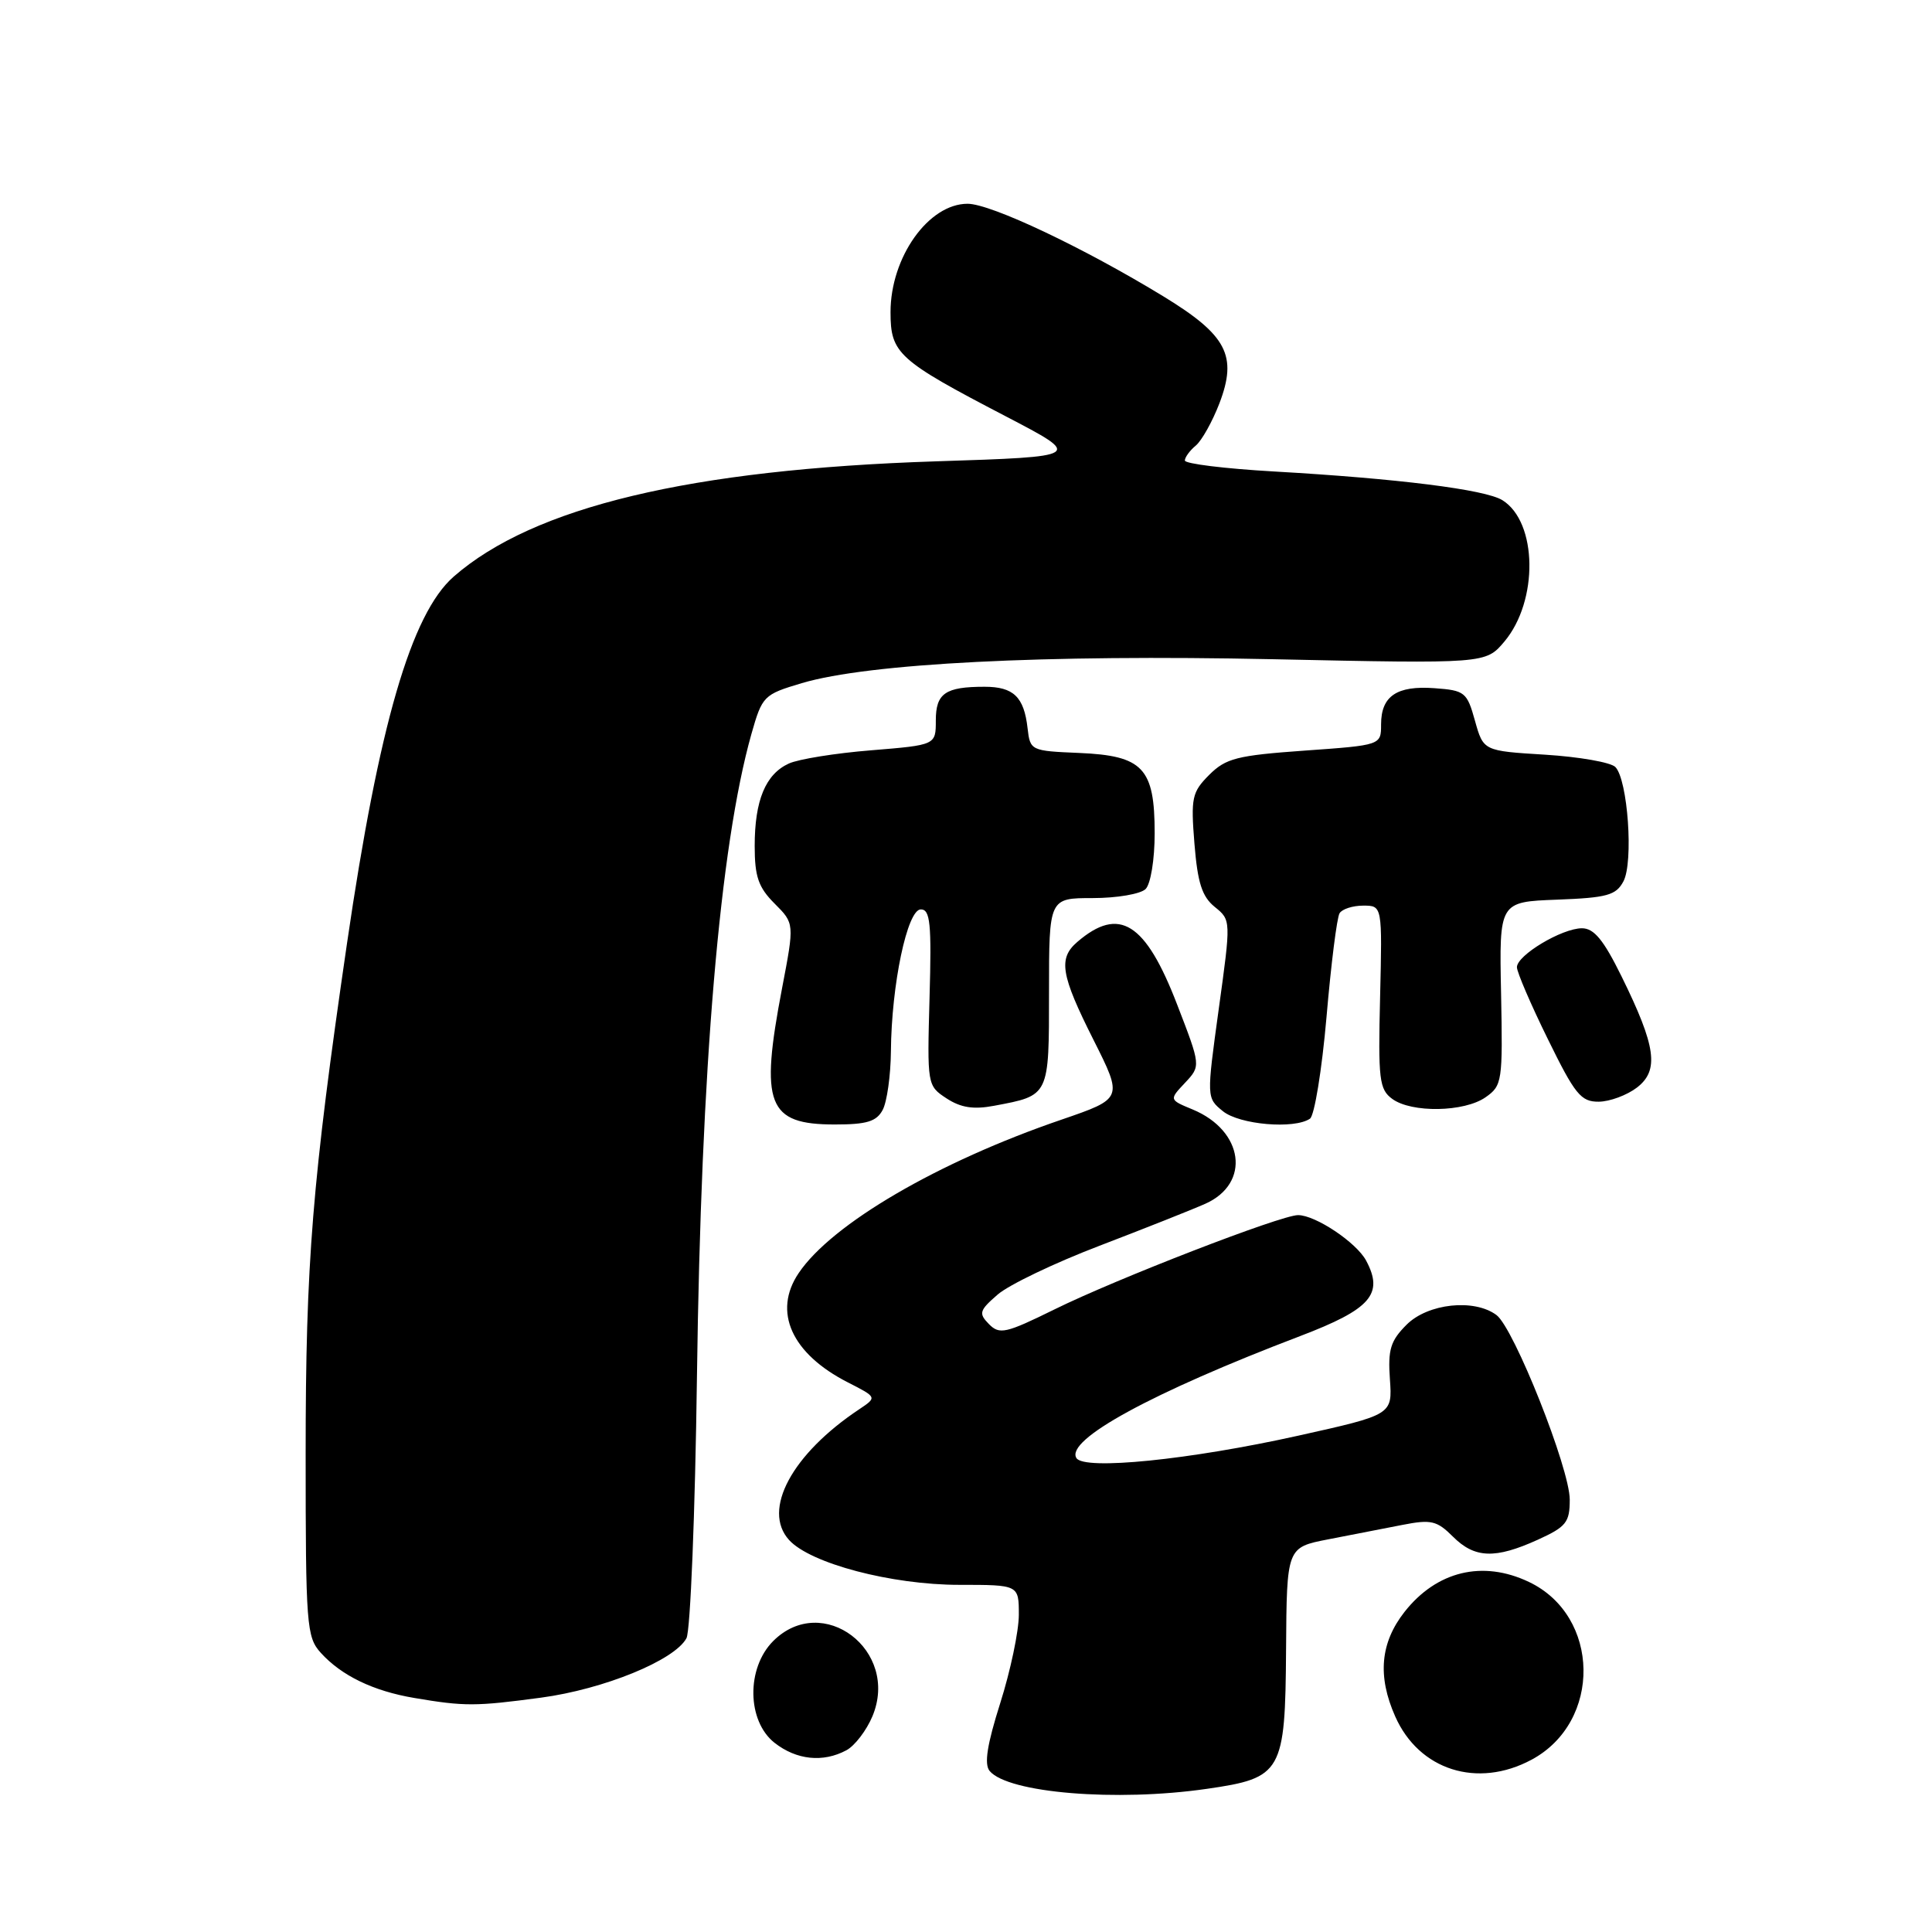 <?xml version="1.0" encoding="UTF-8" standalone="no"?>
<!DOCTYPE svg PUBLIC "-//W3C//DTD SVG 1.1//EN" "http://www.w3.org/Graphics/SVG/1.1/DTD/svg11.dtd" >
<svg xmlns="http://www.w3.org/2000/svg" xmlns:xlink="http://www.w3.org/1999/xlink" version="1.1" viewBox="0 0 256 256">
 <g >
 <path fill="currentColor"
d=" M 159.92 237.03 C 169.89 235.59 170.30 234.87 170.41 218.58 C 170.50 205.04 170.50 205.04 176.00 203.97 C 179.03 203.39 183.44 202.52 185.81 202.06 C 189.64 201.31 190.39 201.49 192.52 203.61 C 195.40 206.49 198.11 206.59 203.75 204.03 C 207.53 202.31 208.00 201.73 208.00 198.71 C 208.00 194.59 200.61 175.99 198.29 174.25 C 195.34 172.05 189.20 172.71 186.38 175.53 C 184.25 177.66 183.89 178.82 184.17 182.76 C 184.50 187.46 184.50 187.46 172.00 190.24 C 157.65 193.43 143.64 194.85 142.63 193.20 C 141.14 190.79 152.64 184.52 172.27 177.04 C 181.64 173.47 183.39 171.47 181.02 167.04 C 179.74 164.64 174.31 161.01 172.00 161.01 C 169.76 161.00 147.96 169.44 139.75 173.49 C 133.25 176.69 132.44 176.87 131.04 175.45 C 129.65 174.03 129.76 173.65 132.19 171.54 C 133.67 170.25 139.75 167.34 145.69 165.07 C 151.64 162.79 157.95 160.29 159.72 159.50 C 165.76 156.80 164.81 149.82 158.03 147.01 C 154.91 145.72 154.91 145.72 157.02 143.48 C 159.12 141.24 159.12 141.24 155.97 133.09 C 151.78 122.21 148.30 120.04 142.75 124.81 C 140.20 127.00 140.55 129.16 144.90 137.80 C 148.80 145.56 148.80 145.56 140.65 148.36 C 124.30 153.95 110.22 162.17 105.83 168.69 C 102.37 173.80 104.88 179.37 112.36 183.18 C 116.22 185.15 116.22 185.15 113.86 186.73 C 104.93 192.67 100.95 200.07 104.55 204.05 C 107.36 207.16 118.12 210.00 127.11 210.00 C 135.00 210.00 135.00 210.00 135.00 213.96 C 135.00 216.14 133.89 221.41 132.54 225.66 C 130.79 231.18 130.39 233.76 131.13 234.66 C 133.56 237.58 147.91 238.77 159.92 237.03 Z  M 202.94 233.17 C 212.28 228.16 212.07 214.11 202.58 209.61 C 196.46 206.70 190.37 208.17 186.11 213.58 C 182.90 217.67 182.50 222.09 184.87 227.43 C 188.02 234.56 195.77 237.02 202.94 233.17 Z  M 112.15 231.92 C 113.26 231.33 114.81 229.30 115.60 227.42 C 119.25 218.69 108.99 210.92 102.45 217.45 C 98.87 221.04 98.97 228.04 102.63 230.93 C 105.54 233.21 109.05 233.58 112.15 231.92 Z  M 71.68 224.95 C 80.02 223.83 89.39 220.00 90.96 217.07 C 91.48 216.10 92.11 200.50 92.35 182.40 C 92.89 141.41 95.38 112.13 99.56 97.28 C 101.00 92.21 101.18 92.03 106.24 90.52 C 115.10 87.89 138.40 86.71 168.68 87.35 C 196.86 87.95 196.86 87.95 199.34 85.01 C 203.87 79.62 203.73 69.18 199.08 66.28 C 196.81 64.86 185.20 63.41 168.75 62.47 C 162.29 62.10 157.00 61.45 157.00 61.02 C 157.00 60.60 157.65 59.70 158.45 59.04 C 159.24 58.38 160.65 55.86 161.58 53.44 C 163.99 47.13 162.57 44.42 154.22 39.31 C 143.61 32.83 131.30 27.00 128.21 27.00 C 123.04 27.00 118.00 34.08 118.00 41.36 C 118.00 46.84 118.97 47.72 133.30 55.18 C 143.50 60.50 143.50 60.50 124.00 61.13 C 91.48 62.19 70.67 67.17 60.11 76.41 C 54.49 81.34 50.21 96.05 45.98 125.00 C 41.36 156.67 40.50 167.19 40.50 192.64 C 40.50 215.38 40.62 216.92 42.50 219.00 C 45.24 222.03 49.45 224.07 54.90 224.99 C 61.57 226.12 63.02 226.11 71.68 224.95 Z  M 116.96 147.07 C 117.53 146.00 118.02 142.51 118.05 139.32 C 118.12 130.47 120.22 120.50 122.01 120.50 C 123.26 120.50 123.45 122.34 123.17 132.18 C 122.85 143.77 122.86 143.86 125.42 145.54 C 127.30 146.77 128.99 147.04 131.73 146.52 C 139.08 145.14 139.00 145.31 139.00 131.46 C 139.00 119.00 139.00 119.00 144.80 119.00 C 147.99 119.00 151.14 118.46 151.80 117.80 C 152.47 117.13 153.00 113.89 153.00 110.41 C 153.00 101.77 151.46 100.13 143.00 99.77 C 136.59 99.50 136.50 99.46 136.16 96.50 C 135.69 92.34 134.30 91.00 130.46 91.00 C 125.25 91.00 124.00 91.87 124.00 95.47 C 124.00 98.72 124.00 98.72 115.42 99.42 C 110.70 99.80 105.80 100.59 104.53 101.17 C 101.44 102.58 100.00 106.05 100.00 112.09 C 100.00 116.16 100.49 117.58 102.64 119.73 C 105.27 122.36 105.27 122.36 103.63 130.93 C 100.67 146.38 101.68 149.00 110.62 149.00 C 114.85 149.00 116.14 148.61 116.96 147.07 Z  M 173.58 148.23 C 174.17 147.83 175.16 141.77 175.77 134.76 C 176.37 127.75 177.15 121.56 177.50 121.01 C 177.84 120.45 179.25 120.00 180.64 120.00 C 183.16 120.00 183.16 120.00 182.87 132.11 C 182.60 143.05 182.76 144.35 184.48 145.61 C 187.05 147.49 194.03 147.37 196.85 145.39 C 199.05 143.85 199.13 143.31 198.90 131.64 C 198.65 119.50 198.65 119.50 206.31 119.21 C 212.94 118.96 214.13 118.63 215.11 116.79 C 216.47 114.25 215.69 103.30 214.04 101.63 C 213.42 101.01 209.23 100.28 204.73 100.00 C 196.56 99.50 196.56 99.50 195.44 95.50 C 194.39 91.72 194.10 91.48 190.09 91.19 C 185.08 90.82 183.00 92.23 183.00 95.99 C 183.00 98.74 183.00 98.74 172.86 99.46 C 163.91 100.10 162.44 100.47 160.23 102.67 C 157.94 104.97 157.78 105.70 158.27 111.80 C 158.69 116.98 159.27 118.80 160.96 120.17 C 163.12 121.92 163.12 121.92 161.49 133.70 C 159.87 145.47 159.87 145.47 162.04 147.24 C 164.25 149.03 171.50 149.65 173.58 148.23 Z  M 216.90 144.11 C 219.88 141.82 219.44 138.67 214.86 129.37 C 212.48 124.54 211.22 123.00 209.61 123.00 C 206.96 123.01 201.00 126.57 201.00 128.16 C 201.00 128.81 202.84 133.10 205.09 137.67 C 208.69 145.02 209.48 146.00 211.84 145.98 C 213.30 145.97 215.58 145.12 216.90 144.11 Z "/>
</g>
</svg>